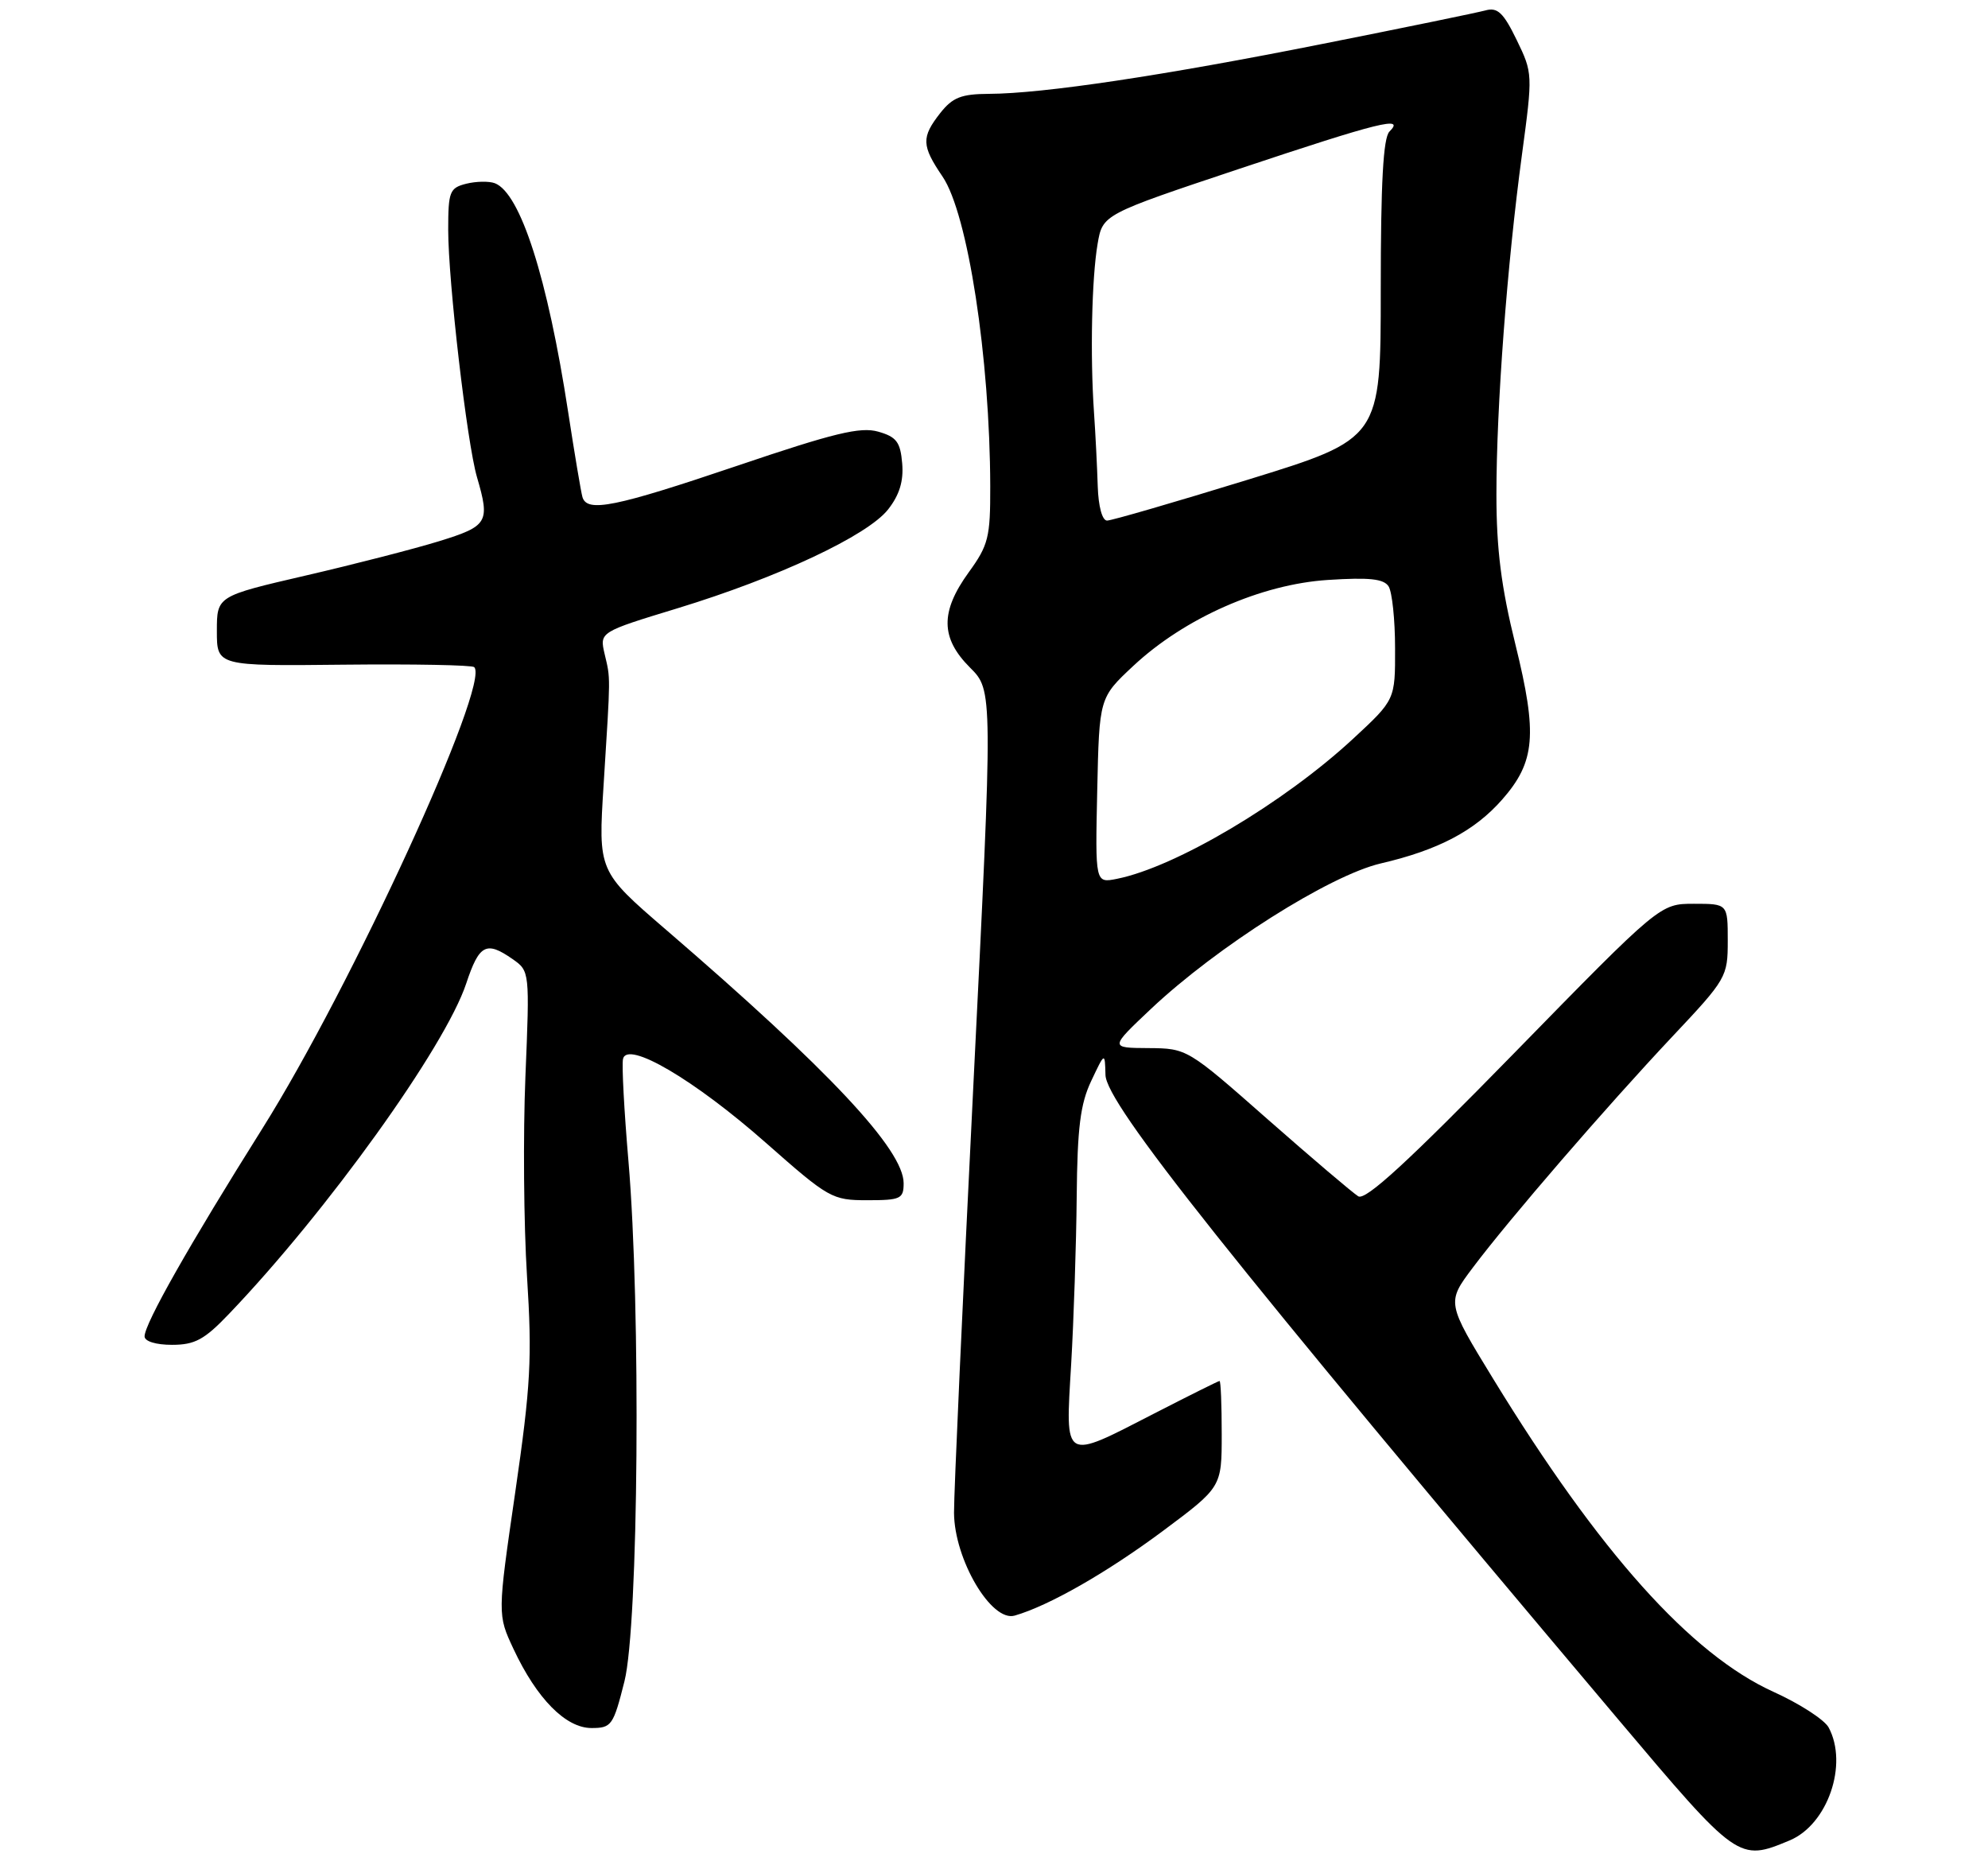 <?xml version="1.0" encoding="UTF-8" standalone="no"?>
<!DOCTYPE svg PUBLIC "-//W3C//DTD SVG 1.1//EN" "http://www.w3.org/Graphics/SVG/1.1/DTD/svg11.dtd" >
<svg xmlns="http://www.w3.org/2000/svg" xmlns:xlink="http://www.w3.org/1999/xlink" version="1.1" viewBox="0 0 275 259">
 <g >
 <path fill="currentColor"
d=" M 247.57 254.54 C 252.82 252.34 255.69 244.03 252.96 238.93 C 252.39 237.86 248.96 235.64 245.34 234.00 C 233.89 228.81 221.24 214.69 206.58 190.75 C 200.10 180.16 200.10 180.16 203.73 175.33 C 208.75 168.64 222.18 153.10 231.34 143.36 C 238.83 135.41 239.00 135.10 239.00 130.11 C 239.00 125.00 239.00 125.00 234.32 125.00 C 229.64 125.00 229.64 125.00 209.46 145.65 C 194.75 160.70 188.91 166.07 187.89 165.46 C 187.13 164.99 181.49 160.20 175.36 154.81 C 164.26 145.03 164.21 145.00 158.86 144.96 C 153.50 144.93 153.50 144.93 159.21 139.54 C 168.35 130.93 183.91 121.08 191.00 119.42 C 198.96 117.57 203.99 114.92 207.80 110.58 C 212.38 105.36 212.70 101.60 209.63 89.15 C 207.66 81.19 207.00 75.94 207.00 68.40 C 207.00 56.22 208.48 36.55 210.54 21.33 C 212.03 10.26 212.03 10.11 209.80 5.52 C 207.98 1.77 207.16 0.99 205.52 1.43 C 204.41 1.74 194.28 3.82 183.00 6.06 C 160.93 10.46 144.30 12.95 136.82 12.98 C 132.97 13.00 131.78 13.47 130.07 15.63 C 127.43 19.00 127.47 20.13 130.38 24.42 C 133.88 29.57 136.94 49.47 136.98 67.26 C 137.00 74.31 136.73 75.40 134.00 79.16 C 130.05 84.62 130.10 88.25 134.18 92.33 C 137.36 95.50 137.36 95.50 134.65 150.00 C 133.16 179.98 131.95 206.63 131.97 209.23 C 132.01 215.69 137.14 224.38 140.36 223.45 C 145.09 222.09 153.09 217.52 160.84 211.76 C 169.00 205.68 169.00 205.68 169.00 198.34 C 169.00 194.30 168.87 191.00 168.70 191.00 C 168.54 191.00 164.47 193.03 159.66 195.50 C 146.99 202.02 147.37 202.24 148.17 188.75 C 148.53 182.56 148.88 172.10 148.94 165.50 C 149.03 155.97 149.44 152.68 150.95 149.50 C 152.84 145.50 152.84 145.50 152.92 148.67 C 153.02 152.65 170.02 174.02 223.80 237.75 C 240.40 257.42 240.50 257.49 247.57 254.54 Z  M 86.38 232.54 C 88.33 224.76 88.67 180.92 86.93 160.55 C 86.34 153.65 86.00 147.31 86.18 146.47 C 86.73 143.85 96.04 149.32 105.99 158.10 C 114.64 165.73 115.11 166.00 119.97 166.00 C 124.58 166.00 125.00 165.81 125.00 163.65 C 125.00 159.01 114.68 148.00 92.13 128.59 C 82.74 120.50 82.74 120.50 83.50 108.50 C 84.47 93.07 84.47 94.00 83.64 90.46 C 82.93 87.42 82.93 87.42 93.72 84.13 C 107.64 79.88 120.00 74.08 122.85 70.46 C 124.42 68.46 125.01 66.55 124.80 64.09 C 124.55 61.13 124.01 60.42 121.48 59.70 C 119.02 59.00 115.38 59.88 101.98 64.42 C 85.06 70.14 81.21 70.92 80.57 68.75 C 80.37 68.06 79.48 62.76 78.59 56.97 C 75.75 38.45 71.99 26.70 68.45 25.34 C 67.65 25.04 65.87 25.07 64.50 25.41 C 62.20 25.99 62.00 26.49 62.00 31.78 C 62.00 38.90 64.60 61.28 65.98 65.99 C 67.81 72.25 67.50 72.76 60.75 74.85 C 57.31 75.91 48.99 78.05 42.25 79.61 C 30.00 82.45 30.00 82.45 30.00 87.28 C 30.00 92.12 30.00 92.12 47.54 91.93 C 57.18 91.83 65.31 91.98 65.60 92.27 C 67.87 94.54 48.63 136.46 36.29 156.09 C 26.16 172.21 20.00 183.08 20.00 184.83 C 20.00 185.52 21.57 186.00 23.79 186.00 C 26.95 186.00 28.27 185.29 31.65 181.75 C 45.23 167.57 61.58 144.80 64.49 136.03 C 66.29 130.61 67.26 130.10 70.92 132.66 C 73.27 134.30 73.28 134.38 72.68 148.91 C 72.35 156.93 72.45 169.35 72.90 176.50 C 73.62 187.88 73.42 191.61 71.27 206.41 C 68.81 223.32 68.81 223.32 71.04 228.08 C 74.26 234.95 78.26 239.00 81.82 239.00 C 84.60 239.00 84.84 238.65 86.38 232.54 Z  M 151.78 109.33 C 152.06 96.50 152.06 96.50 156.78 92.09 C 163.87 85.47 174.46 80.80 183.70 80.21 C 189.42 79.84 191.42 80.05 192.09 81.11 C 192.57 81.88 192.98 85.71 192.98 89.64 C 193.00 96.78 193.00 96.78 187.17 102.18 C 177.59 111.05 162.62 119.93 154.50 121.55 C 151.50 122.15 151.50 122.15 151.78 109.33 Z  M 151.85 67.25 C 151.77 64.64 151.54 60.02 151.33 57.00 C 150.79 49.14 151.02 38.48 151.83 33.74 C 152.53 29.66 152.53 29.66 171.49 23.33 C 190.89 16.86 194.42 15.98 192.20 18.20 C 191.34 19.06 191.00 25.32 191.00 40.04 C 191.00 60.68 191.00 60.68 172.64 66.34 C 162.54 69.45 153.76 72.00 153.14 72.00 C 152.47 72.00 151.94 70.05 151.85 67.25 Z "/>
</g>
</svg>
